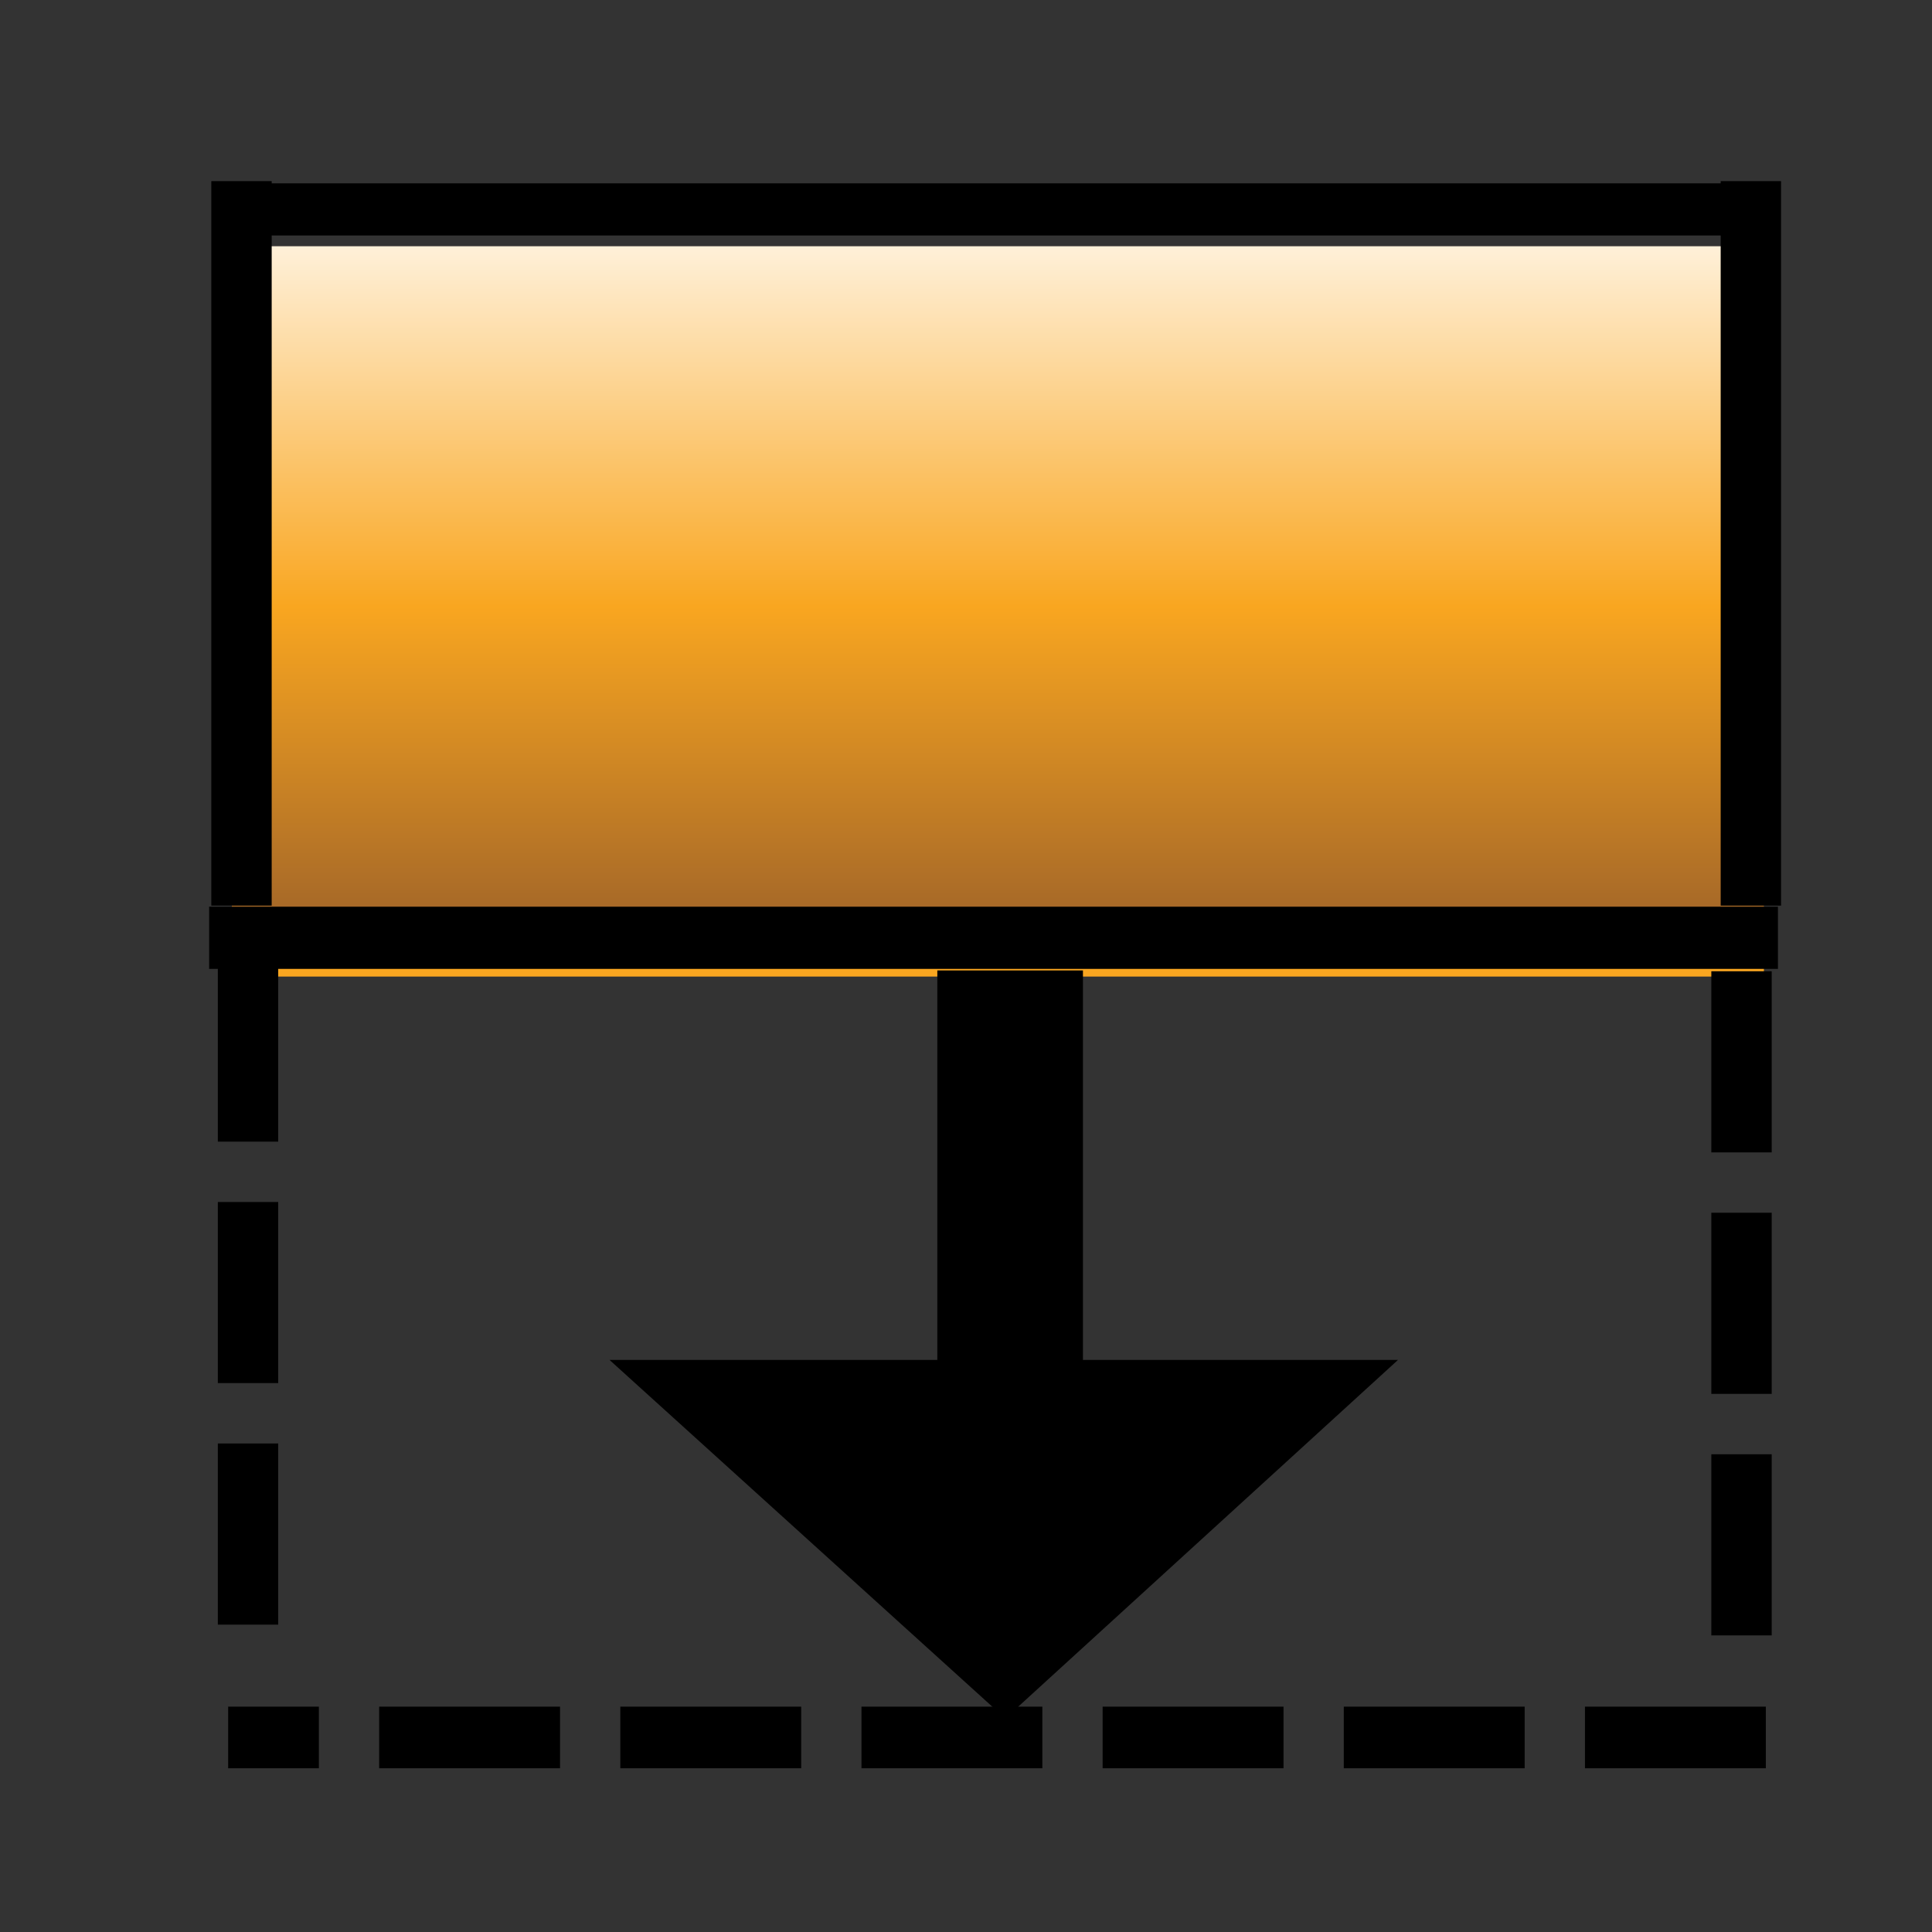 <?xml version="1.0" encoding="UTF-8" standalone="no"?>
<!-- Generator: Adobe Illustrator 15.0.0, SVG Export Plug-In . SVG Version: 6.00 Build 0)  -->

<svg
   xmlns:dc="http://purl.org/dc/elements/1.1/"
   xmlns:cc="http://creativecommons.org/ns#"
   xmlns:rdf="http://www.w3.org/1999/02/22-rdf-syntax-ns#"
   xmlns:svg="http://www.w3.org/2000/svg"
   xmlns="http://www.w3.org/2000/svg"
   xmlns:xlink="http://www.w3.org/1999/xlink"
   xmlns:sodipodi="http://sodipodi.sourceforge.net/DTD/sodipodi-0.dtd"
   xmlns:inkscape="http://www.inkscape.org/namespaces/inkscape"
   version="1.1"
   id="svg24779"
   inkscape:output_extension="org.inkscape.output.svg.inkscape"
   sodipodi:version="0.32"
   inkscape:version="0.48.3.1 r9886"
   sodipodi:docname="adjust_height.svg"
   x="0px"
   y="0px"
   width="32px"
   height="32px"
   viewBox="0 0 32 32"
   enable-background="new 0 0 32 32"
   xml:space="preserve"><rect x="0" y="0" width="32" height="32" fill="#333333" stroke="none"/>
<defs
   id="defs3">
	
	
		<inkscape:perspective
   id="perspective24787"
   sodipodi:type="inkscape:persp3d"
   inkscape:vp_y="0 : 1000 : 0"
   inkscape:vp_x="0 : 16 : 1"
   inkscape:vp_z="32 : 16 : 1"
   inkscape:persp3d-origin="16 : 10.666667 : 1">
		</inkscape:perspective>
<linearGradient
   inkscape:collect="always"
   xlink:href="#rect24715_4_"
   id="linearGradient3046"
   gradientUnits="userSpaceOnUse"
   x1="15.999"
   y1="16.805"
   x2="15.999"
   y2="30.952" /></defs>
<sodipodi:namedview
   id="base"
   inkscape:cy="16"
   inkscape:cx="-3.0736392"
   inkscape:zoom="11.197802"
   showgrid="true"
   borderopacity="1.0"
   bordercolor="#666666"
   pagecolor="#ffffff"
   inkscape:window-y="24"
   inkscape:window-x="286"
   inkscape:window-height="694"
   inkscape:window-width="1021"
   inkscape:pageshadow="2"
   inkscape:pageopacity="0.0"
   inkscape:current-layer="g9"
   inkscape:document-units="px"
   inkscape:grid-bbox="true"
   inkscape:window-maximized="0"
   inkscape:snap-global="false">
	<inkscape:grid
   type="xygrid"
   id="grid3125" /></sodipodi:namedview>
<g
   id="g7"
   transform="matrix(0.793,0,0,0.81,3.84,3.215)">
	<g
   id="g9">
		<linearGradient
   id="rect24715_3_"
   gradientUnits="userSpaceOnUse"
   x1="15.999"
   y1="0.805"
   x2="15.999"
   y2="14.952">
			<stop
   offset="0"
   style="stop-color:#FFF3DF"
   id="stop12" />
			<stop
   offset="0.539"
   style="stop-color:#F9A620"
   id="stop14" />
			<stop
   offset="1"
   style="stop-color:#A36628"
   id="stop16" />
		</linearGradient>
		<rect
   id="rect24715_1_"
   y="1.066"
   width="32"
   height="13.867"
   style="fill:url(#rect24715_3_)"
   x="0" />
		<g
   id="g19">
			<rect
   y="14.934"
   width="32"
   height="1.066"
   id="rect21"
   x="0"
   style="fill:#f9a620" />
		</g>
		<g
   id="g23"
   style="fill:#000000">
			<rect
   width="32.225"
   height="1.066"
   id="rect25"
   x="0.113"
   y="-0.22"
   style="fill:#000000" />
		</g>
	<path
   style="fill:none;stroke:#000000;stroke-width:1.272px;stroke-linecap:butt;stroke-linejoin:miter;stroke-opacity:1"
   d="m 32.293,15.207 c -32.767,0 -32.767,0 -32.767,0"
   id="path3035"
   inkscape:connector-curvature="0" /><path
   style="fill:none;stroke:#000000;stroke-width:1.259;stroke-linecap:butt;stroke-linejoin:miter;stroke-miterlimit:4;stroke-opacity:1;stroke-dasharray:3.778, 1.259;stroke-dashoffset:0"
   d="m 32.04,31.559 c -32.117,0 -32.117,0 -32.117,0"
   id="path3035-6"
   inkscape:connector-curvature="0" /></g>
	
</g>

<path
   inkscape:connector-curvature="0"
   id="rect29191"
   sodipodi:nodetypes="cccccccc"
   d="m 16.651,28.463 -6.555,-5.938 5.429,0 0,-6.452 2.412,0 0,6.452 5.218,0 -6.504,5.938 z"
   style="fill:#000000" /><path
   style="fill:none;stroke:#000000;stroke-width:1px;stroke-linecap:butt;stroke-linejoin:miter;stroke-opacity:1"
   d="M 4,3 C 4,15 4,15 4,15"
   id="path3127"
   inkscape:connector-curvature="0" /><path
   style="fill:none;stroke:#000000;stroke-width:1px;stroke-linecap:butt;stroke-linejoin:miter;stroke-opacity:1"
   d="m 29,3 c 0,12 0,12 0,12"
   id="path3127-3"
   inkscape:connector-curvature="0" /><path
   style="fill:none;stroke:#000000;stroke-width:1;stroke-linecap:butt;stroke-linejoin:miter;stroke-miterlimit:4;stroke-opacity:1;stroke-dasharray:3, 1;stroke-dashoffset:0"
   d="m 4.108,15.909 c 0,12 0,12 0,12"
   id="path3127-6"
   inkscape:connector-curvature="0" /><path
   style="fill:none;stroke:#000000;stroke-width:1;stroke-linecap:butt;stroke-linejoin:miter;stroke-miterlimit:4;stroke-opacity:1;stroke-dasharray:3, 1;stroke-dashoffset:0"
   d="m 28.845,16.087 c 0,12 0,12 0,12"
   id="path3127-6-3"
   inkscape:connector-curvature="0" /></svg>